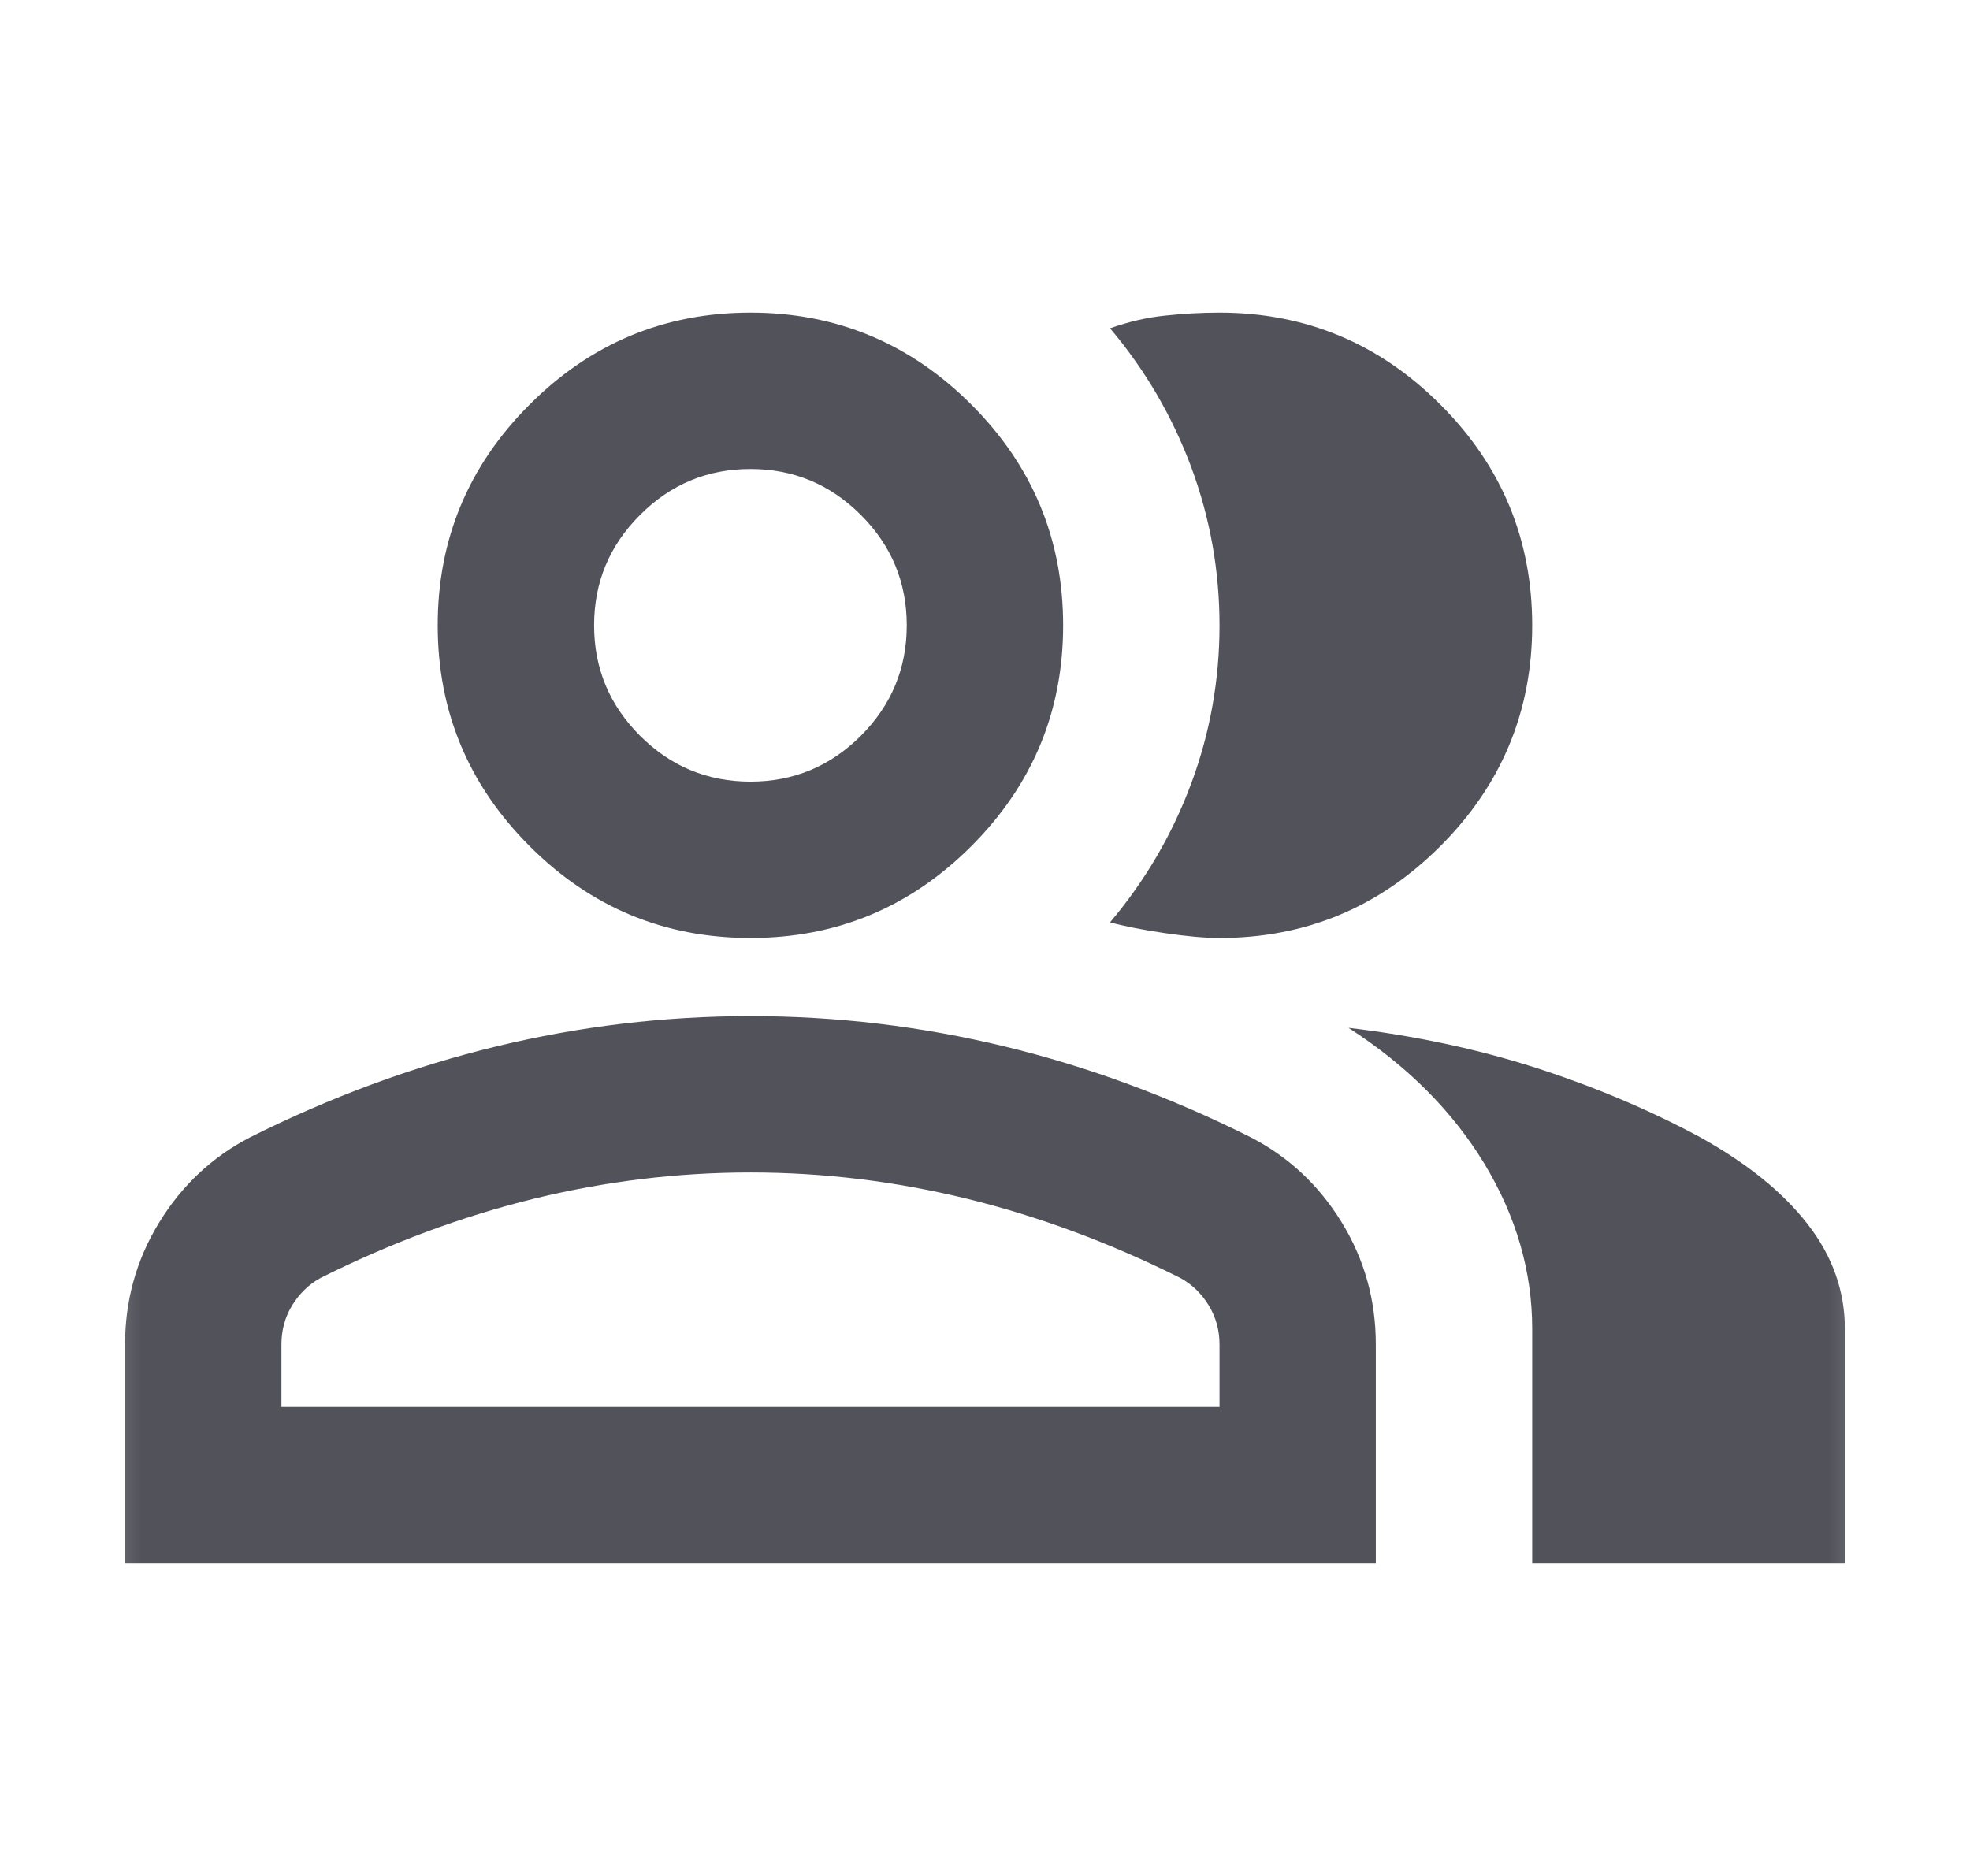 <svg width="21" height="20" viewBox="0 0 21 20" fill="none" xmlns="http://www.w3.org/2000/svg">
<mask id="mask0_918_4863" style="mask-type:alpha" maskUnits="userSpaceOnUse" x="0" y="0" width="21" height="20">
<rect x="0.5" width="20" height="20" fill="#D9D9D9"/>
</mask>
<g mask="url(#mask0_918_4863)">
<path d="M1.333 16.667V14.333C1.333 13.861 1.455 13.427 1.698 13.031C1.941 12.635 2.264 12.333 2.666 12.125C3.527 11.694 4.402 11.371 5.291 11.156C6.18 10.941 7.083 10.833 8 10.833C8.916 10.833 9.819 10.941 10.708 11.156C11.597 11.371 12.472 11.694 13.333 12.125C13.736 12.333 14.059 12.635 14.302 13.031C14.545 13.427 14.666 13.861 14.666 14.333V16.667H1.333ZM16.333 16.667V14.167C16.333 13.556 16.163 12.969 15.823 12.406C15.482 11.844 15 11.361 14.375 10.958C15.083 11.042 15.75 11.184 16.375 11.385C17 11.587 17.583 11.833 18.125 12.125C18.625 12.403 19.007 12.712 19.27 13.052C19.534 13.392 19.666 13.764 19.666 14.167V16.667H16.333ZM8 10C7.083 10 6.298 9.674 5.646 9.021C4.993 8.368 4.666 7.583 4.666 6.667C4.666 5.75 4.993 4.965 5.646 4.313C6.298 3.66 7.083 3.333 8 3.333C8.916 3.333 9.701 3.66 10.354 4.313C11.007 4.965 11.333 5.75 11.333 6.667C11.333 7.583 11.007 8.368 10.354 9.021C9.701 9.674 8.916 10 8 10ZM16.333 6.667C16.333 7.583 16.007 8.368 15.354 9.021C14.701 9.674 13.916 10 13 10C12.847 10 12.652 9.983 12.416 9.948C12.18 9.913 11.986 9.875 11.833 9.833C12.208 9.389 12.496 8.896 12.698 8.354C12.899 7.813 13 7.25 13 6.667C13 6.083 12.899 5.521 12.698 4.979C12.496 4.438 12.208 3.944 11.833 3.5C12.027 3.431 12.222 3.385 12.416 3.365C12.611 3.344 12.805 3.333 13 3.333C13.916 3.333 14.701 3.66 15.354 4.313C16.007 4.965 16.333 5.75 16.333 6.667ZM3 15H13V14.333C13 14.181 12.961 14.042 12.885 13.917C12.809 13.792 12.708 13.694 12.583 13.625C11.833 13.25 11.076 12.969 10.312 12.781C9.548 12.594 8.777 12.5 8 12.5C7.222 12.5 6.451 12.594 5.687 12.781C4.923 12.969 4.166 13.25 3.416 13.625C3.291 13.694 3.191 13.792 3.114 13.917C3.038 14.042 3 14.181 3 14.333V15ZM8 8.333C8.458 8.333 8.85 8.17 9.177 7.844C9.503 7.517 9.666 7.125 9.666 6.667C9.666 6.208 9.503 5.816 9.177 5.49C8.85 5.163 8.458 5 8 5C7.541 5 7.149 5.163 6.823 5.49C6.496 5.816 6.333 6.208 6.333 6.667C6.333 7.125 6.496 7.517 6.823 7.844C7.149 8.17 7.541 8.333 8 8.333Z" fill="#52525B"/>
</g>
</svg>
